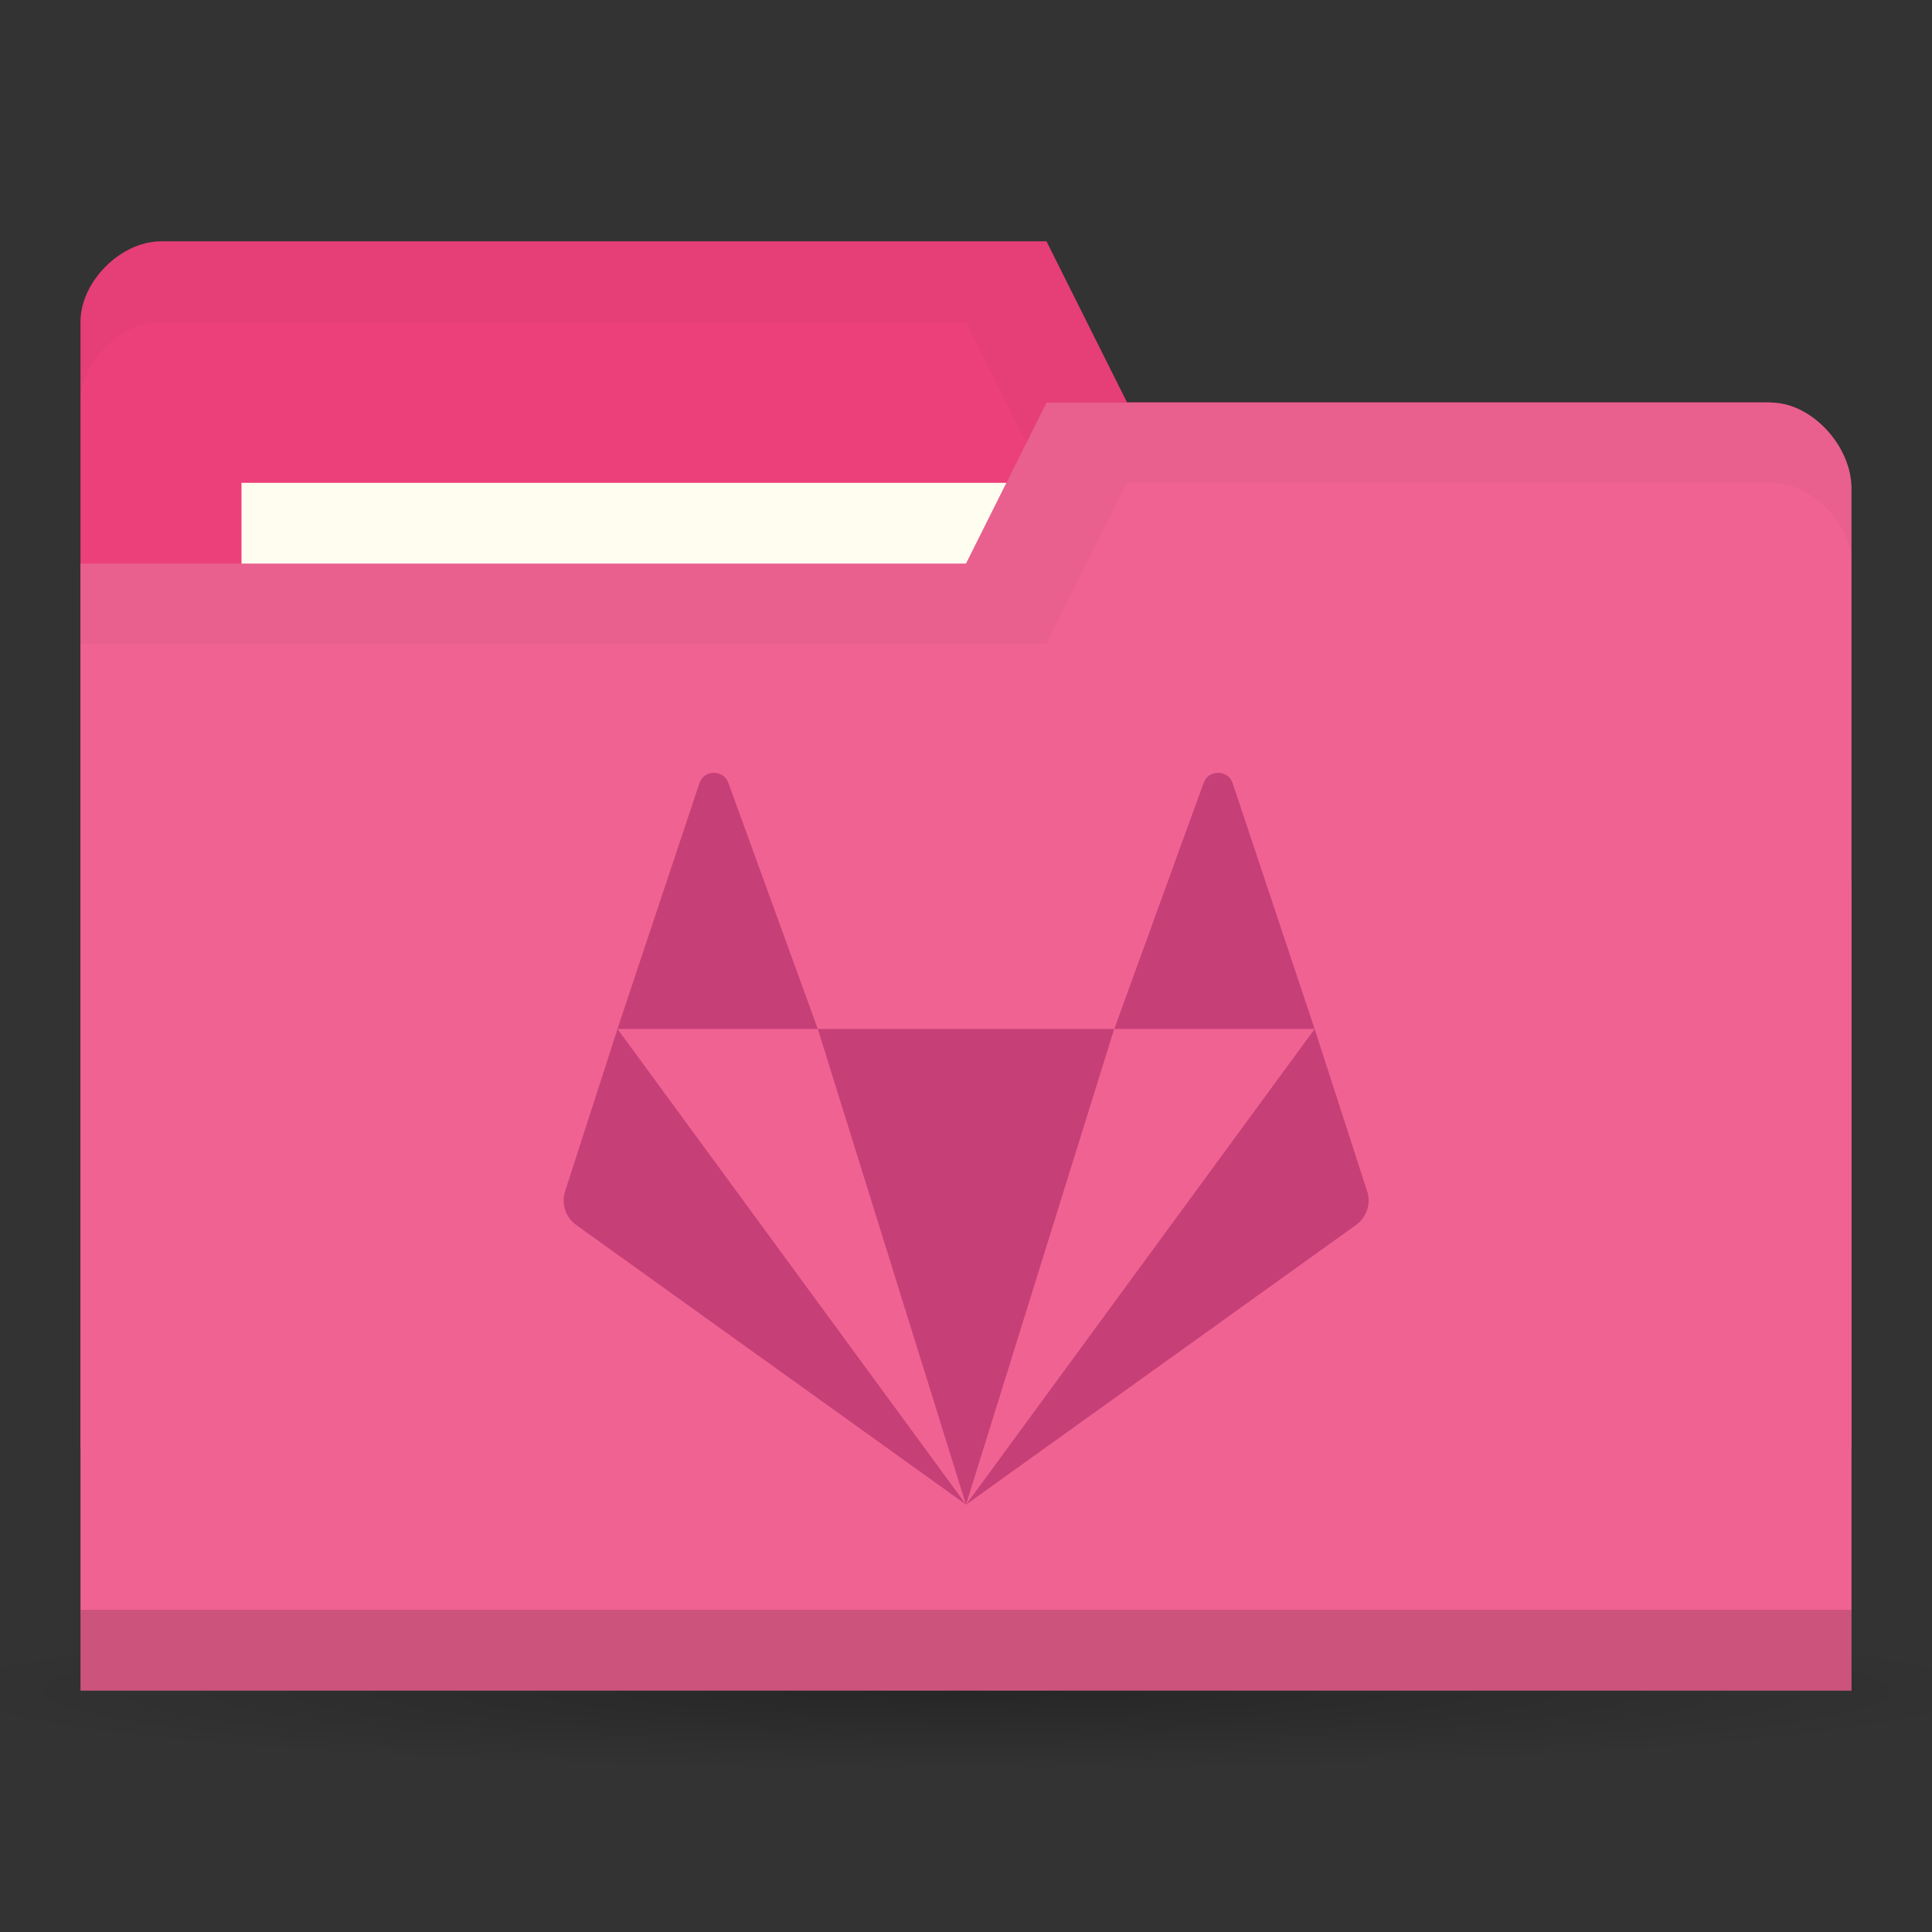 <svg version="1.1" viewBox="0 0 24 24" xmlns="http://www.w3.org/2000/svg">
 <rect x="0" y="0" width="24" height="24" fill="#333333" stroke="none"/>
 <defs>
  <radialGradient id="radialGradient3766" cx="11" cy="19" r="11" gradientTransform="matrix(1 0 0 .091 0 17.273)" gradientUnits="userSpaceOnUse">
   <stop offset="0"/>
   <stop style="stop-opacity:0" offset="1"/>
  </radialGradient>
 </defs>
 <g transform="translate(0,-1028.362)">
  <path transform="matrix(1.182,0,0,1,-1,1030.362)" d="m22 19a11 1 0 1 1-22 0 11 1 0 1 1 22 0z" style="fill:url(#radialGradient3766);opacity:.25"/>
  <path d="m1 1032.36v14h22v-7l-1-6h-8l-1-2h-11c-0.5 0-1 0.5-1 1z" style="fill:#ec407a"/>
  <path d="m2 1031.36c-0.5 0-1 0.5-1 1v1c0-0.5 0.5-1 1-1h10l1 2h9v6-1-6h-8l-1-2z" style="opacity:.03"/>
  <rect x="3" y="1034.36" width="10" height="4" style="fill:#fffdf0"/>
  <path d="m23 1034.43v14.933h-22v-14h11l1-2h9c0.5 0 1 0.533 1 1.067z" style="fill:#f06292"/>
  <path d="m1 1048.36v1h22v-1z" style="opacity:.15"/>
  <path d="m13 1033.36-1 2h-11v1h12l1-2h8c0.5 0 1 0.5 1 1v-1c0-0.5-0.5-1-1-1z" style="opacity:.03"/>
  <path d="m8.869 1037.962c-0.076 0-0.153 0.043-0.181 0.13l-1.018 3.052h2.489l-1.109-3.052c-0.029-0.087-0.105-0.13-0.181-0.13zm1.29 3.182 1.841 5.909 1.841-5.909zm3.683 0h2.489l-1.018-3.052c-0.057-0.173-0.306-0.173-0.363 0zm2.489 0-4.33 5.909 4.843-3.473c0.134-0.096 0.19-0.266 0.139-0.42zm-4.33 5.909-4.33-5.909-0.651 2.016c-0.051 0.155 0.005 0.325 0.139 0.42z" style="fill:#c64077;stroke-width:.455"/>
 </g>
</svg>
